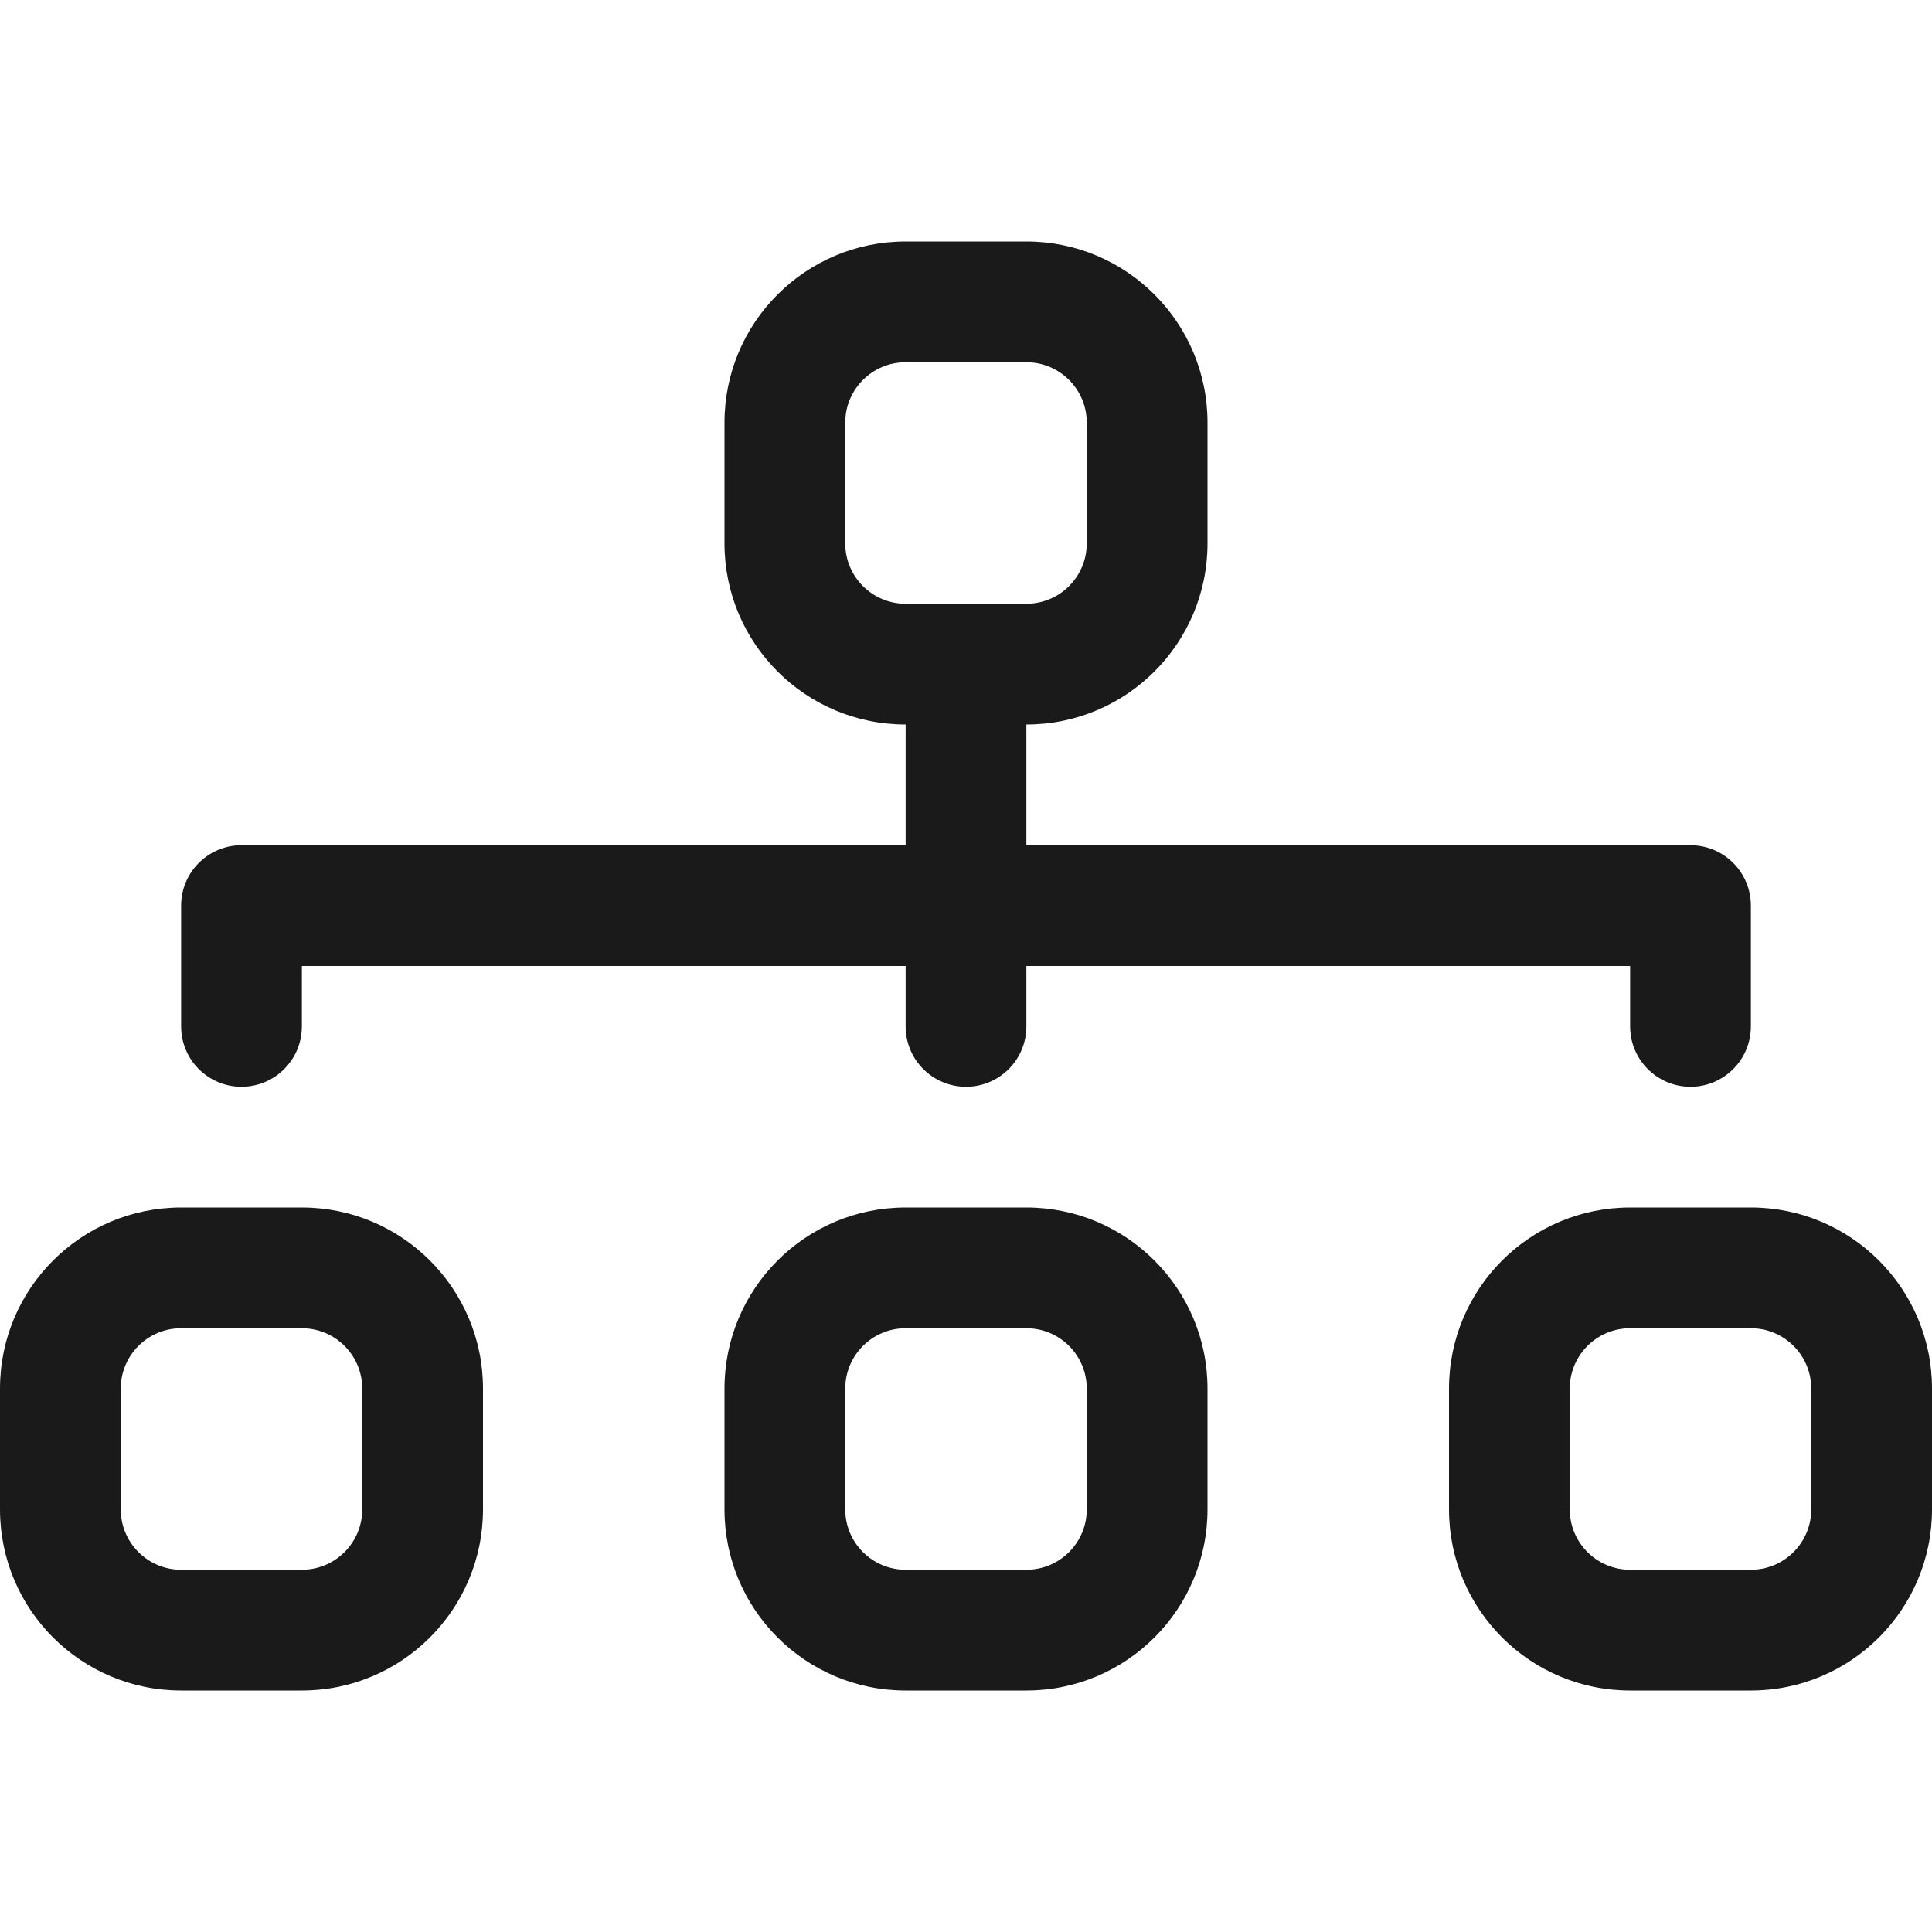 <svg width="64" height="64" viewBox="0 0 64 64" fill="none" xmlns="http://www.w3.org/2000/svg">
<path fill-rule="evenodd" clip-rule="evenodd" d="M24 14C24 10.686 26.686 8 30 8H34C37.314 8 40 10.686 40 14V18C40 21.314 37.314 24 34 24V28H56C57.105 28 58 28.895 58 30V34C58 35.105 57.105 36 56 36C54.895 36 54 35.105 54 34V32H34V34C34 35.105 33.105 36 32 36C30.895 36 30 35.105 30 34V32H10V34C10 35.105 9.105 36 8 36C6.895 36 6 35.105 6 34V30C6 28.895 6.895 28 8 28H30V24C26.686 24 24 21.314 24 18V14ZM34 20C35.105 20 36 19.105 36 18V14C36 12.895 35.105 12 34 12H30C28.895 12 28 12.895 28 14V18C28 19.105 28.895 20 30 20H34ZM0 46C0 42.686 2.686 40 6 40H10C13.314 40 16 42.686 16 46V50C16 53.314 13.314 56 10 56H6C2.686 56 0 53.314 0 50V46ZM6 44C4.895 44 4 44.895 4 46V50C4 51.105 4.895 52 6 52H10C11.105 52 12 51.105 12 50V46C12 44.895 11.105 44 10 44H6ZM24 46C24 42.686 26.686 40 30 40H34C37.314 40 40 42.686 40 46V50C40 53.314 37.314 56 34 56H30C26.686 56 24 53.314 24 50V46ZM30 44C28.895 44 28 44.895 28 46V50C28 51.105 28.895 52 30 52H34C35.105 52 36 51.105 36 50V46C36 44.895 35.105 44 34 44H30ZM48 46C48 42.686 50.686 40 54 40H58C61.314 40 64 42.686 64 46V50C64 53.314 61.314 56 58 56H54C50.686 56 48 53.314 48 50V46ZM54 44C52.895 44 52 44.895 52 46V50C52 51.105 52.895 52 54 52H58C59.105 52 60 51.105 60 50V46C60 44.895 59.105 44 58 44H54Z" fill="#1A1A1A"/>
</svg>
